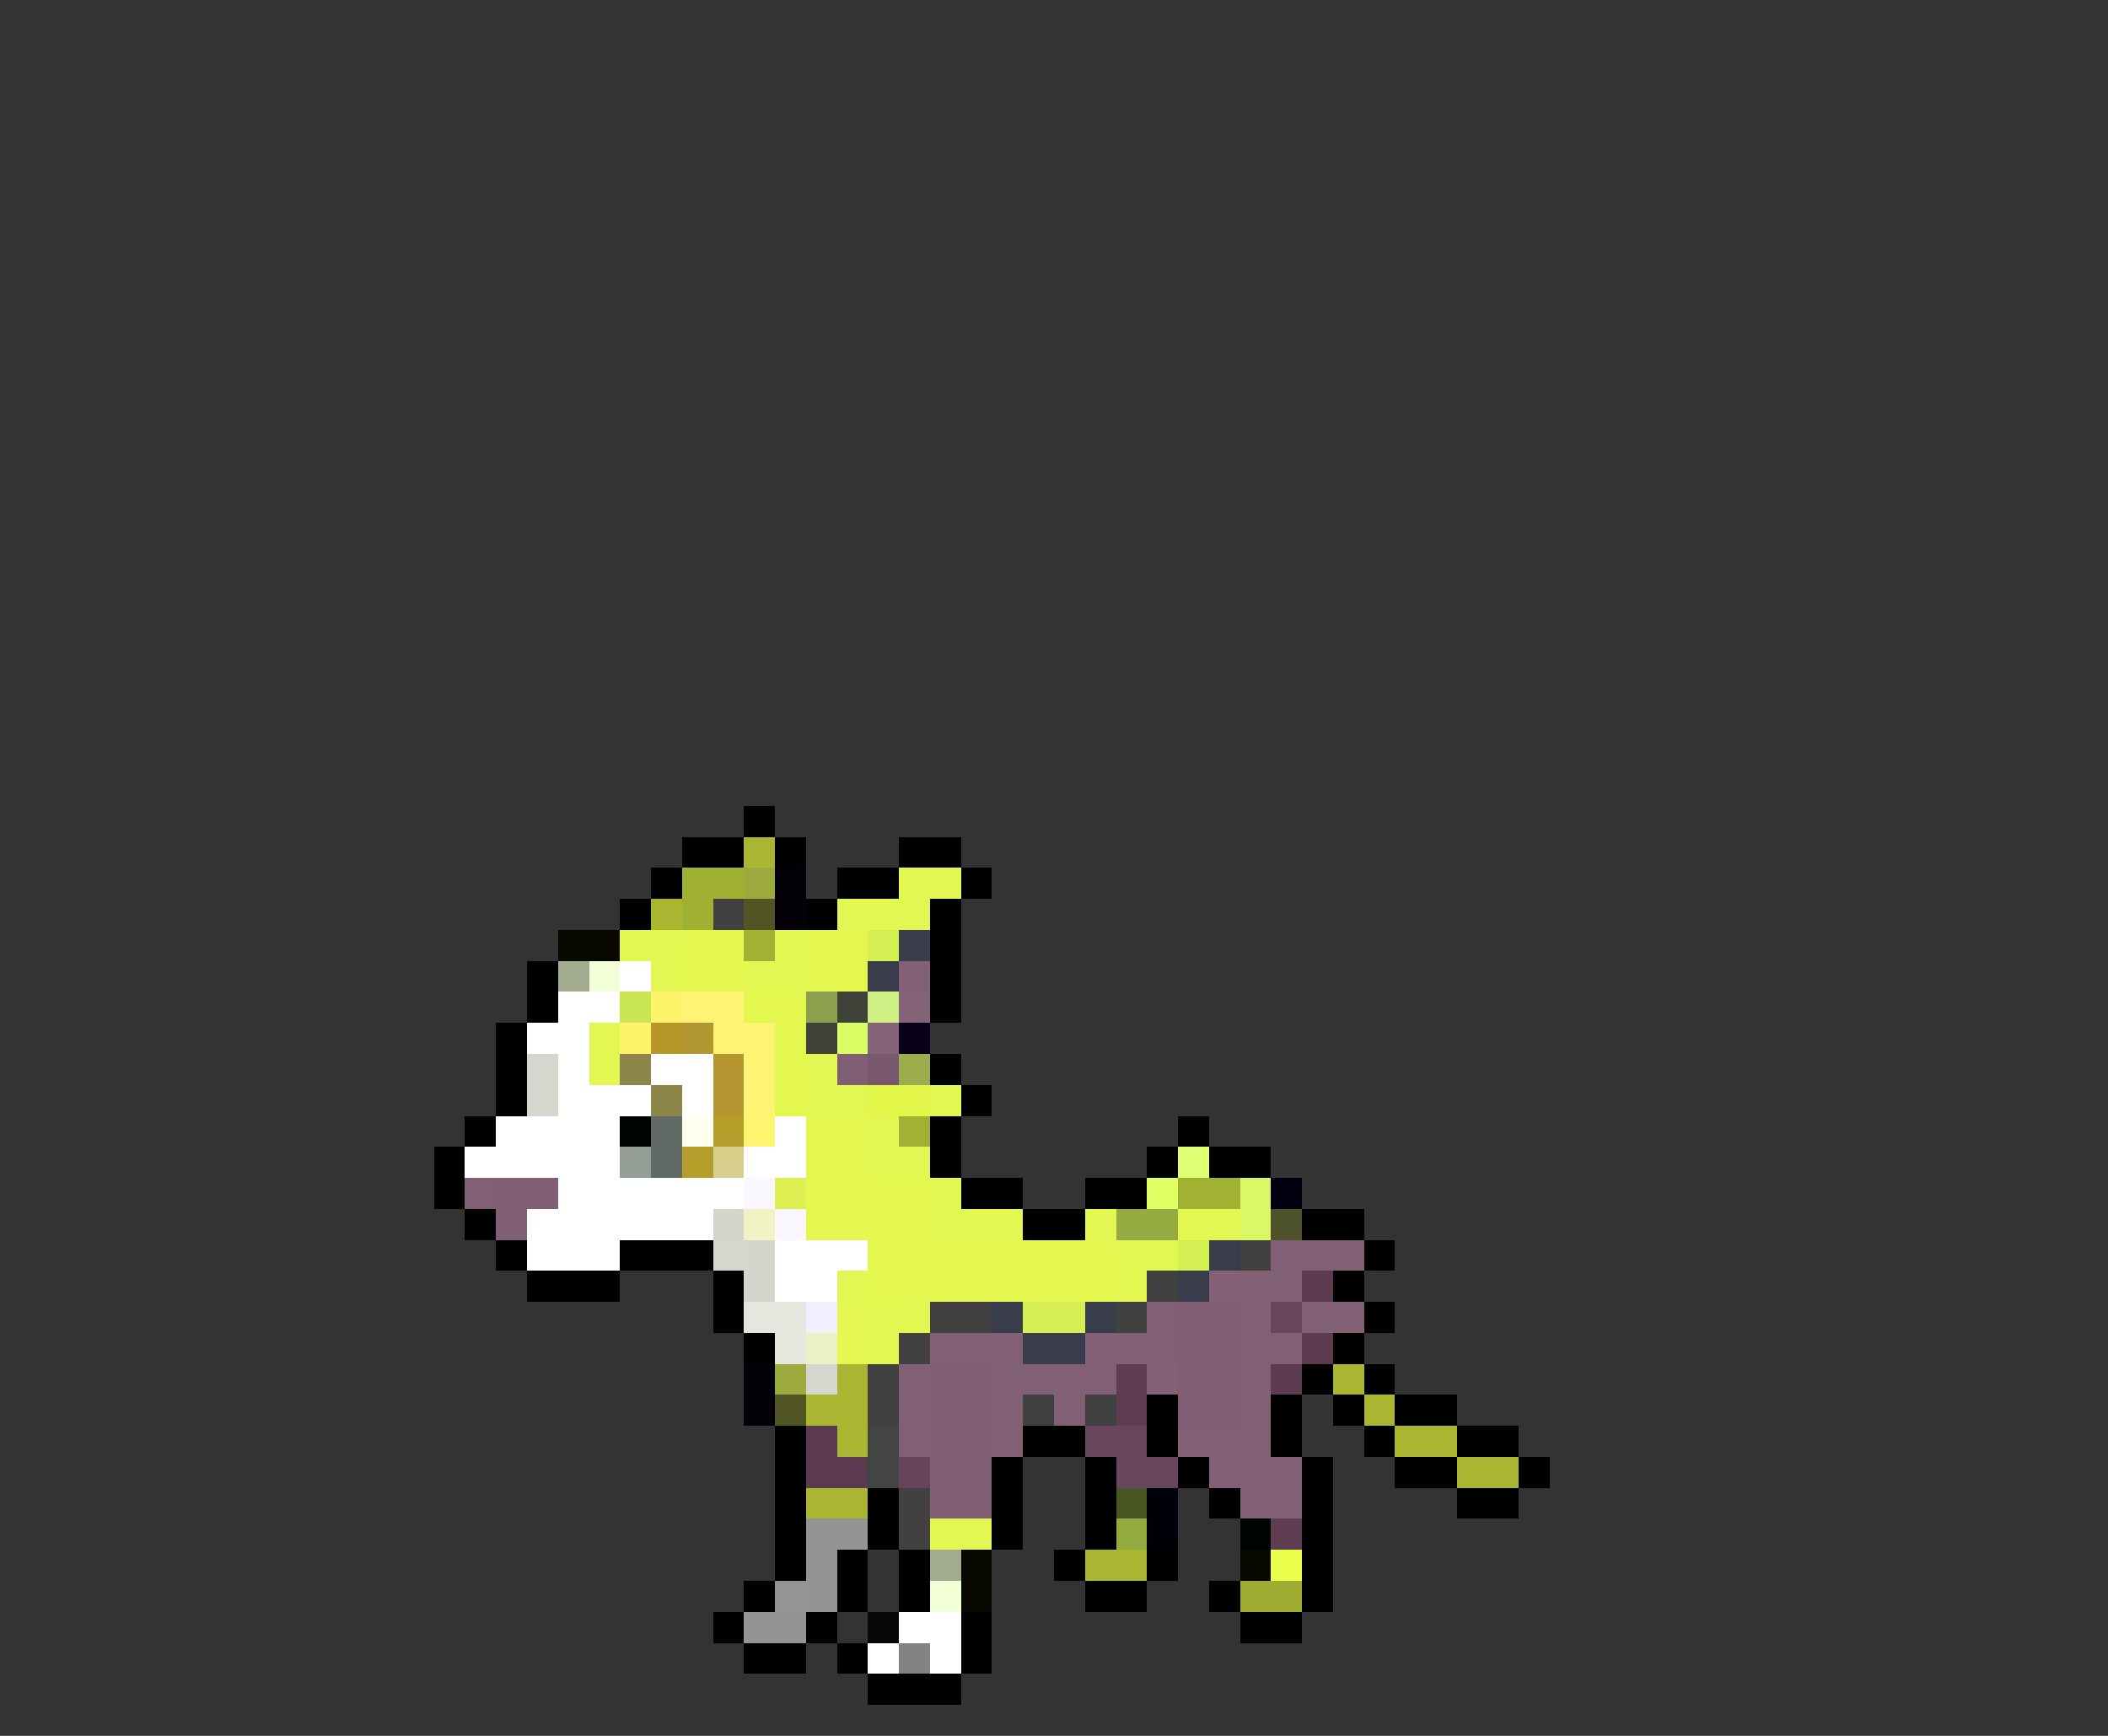 <svg xmlns="http://www.w3.org/2000/svg" viewBox="0 -0.5 68 56" shape-rendering="crispEdges">
<rect x="0" y="-0.5" width="68" height="56" fill="#333333" stroke="none"/>
<path stroke="#000000" d="M24 26h1M22 27h2M25 27h1M29 27h2M21 28h1M27 28h2M31 28h1M20 29h1M26 29h1M30 29h1M30 30h1M17 31h1M30 31h1M17 32h1M30 32h1M16 33h1M16 34h1M30 34h1M16 35h1M31 35h1M15 36h1M30 36h1M38 36h1M14 37h1M30 37h1M37 37h1M39 37h2M14 38h1M31 38h2M35 38h2M15 39h1M33 39h2M42 39h2M16 40h1M20 40h3M44 40h1M17 41h3M23 41h1M43 41h1M23 42h1M44 42h1M24 43h1M43 43h1M42 44h1M44 44h1M37 45h1M41 45h1M43 45h1M45 45h2M25 46h1M33 46h2M37 46h1M41 46h1M44 46h1M47 46h2M25 47h1M32 47h1M35 47h1M38 47h1M42 47h1M45 47h2M49 47h1M25 48h1M28 48h1M32 48h1M35 48h1M39 48h1M42 48h1M47 48h2M25 49h1M28 49h1M32 49h1M35 49h1M42 49h1M25 50h1M27 50h1M29 50h1M34 50h1M37 50h1M42 50h1M24 51h1M27 51h1M29 51h1M35 51h2M39 51h1M42 51h1M23 52h1M26 52h1M31 52h1M40 52h2M24 53h2M27 53h1M31 53h1M28 54h3" />
<path stroke="#aab531" d="M24 27h1M21 29h1M27 44h1M43 44h1M26 45h2M44 45h1M27 46h1M45 46h2M47 47h2M26 48h2M35 50h2" />
<path stroke="#a0b031" d="M22 28h2M22 29h1" />
<path stroke="#9daa3e" d="M24 28h1M25 44h1" />
<path stroke="#030008" d="M25 28h1M25 29h1M24 44h1M24 45h1" />
<path stroke="#e2f752" d="M29 28h2M27 29h3M20 30h2M25 30h1M21 31h1M24 31h2M19 33h1M19 34h1M26 34h1M26 35h2M30 35h1M28 36h1M28 37h2M30 38h1M30 39h3M35 39h1M38 39h2M36 40h2M27 41h1M36 41h1M28 42h2M28 43h1M30 49h2" />
<path stroke="#424142" d="M23 29h1M40 40h1M37 41h1M30 42h2M36 42h1M29 43h1M28 44h1M28 45h1M33 45h1M35 45h1" />
<path stroke="#505523" d="M24 29h1M25 45h1" />
<path stroke="#080700" d="M18 30h2M31 50h1M40 50h1M31 51h1" />
<path stroke="#e3f74f" d="M22 30h2M26 30h2M22 31h2M26 31h2M24 32h2M25 33h1M25 34h1M25 35h1M26 36h2M26 37h2M26 38h4M26 39h4M28 40h8M28 41h8" />
<path stroke="#a1b131" d="M24 30h1M29 36h1M38 38h2" />
<path stroke="#d5ef52" d="M28 30h1M38 40h1M33 42h2" />
<path stroke="#393c4a" d="M29 30h1M28 31h1M39 40h1M38 41h1M32 42h1M35 42h1M33 43h2" />
<path stroke="#a3ac8e" d="M18 31h1M30 50h1" />
<path stroke="#f2ffd6" d="M19 31h1M30 51h1" />
<path stroke="#ffffff" d="M20 31h1M18 32h2M17 33h2M18 34h1M21 34h2M18 35h3M22 35h1M16 36h4M25 36h1M15 37h5M24 37h2M18 38h6M17 39h6M17 40h3M25 40h3M25 41h2M29 52h2M28 53h1M30 53h1" />
<path stroke="#826076" d="M29 31h1M39 41h1M32 43h1M35 43h1" />
<path stroke="#cae655" d="M20 32h1" />
<path stroke="#fff36b" d="M21 32h1M20 33h1" />
<path stroke="#fff373" d="M22 32h2M23 33h2M24 34h1M24 35h1" />
<path stroke="#8ca04e" d="M26 32h1" />
<path stroke="#404239" d="M27 32h1M26 33h1" />
<path stroke="#cdef84" d="M28 32h1" />
<path stroke="#846278" d="M29 32h1M28 33h1" />
<path stroke="#b59629" d="M21 33h1" />
<path stroke="#b29731" d="M22 33h1" />
<path stroke="#d9ff63" d="M27 33h1" />
<path stroke="#080018" d="M29 33h1" />
<path stroke="#d3d7ce" d="M17 34h1M17 35h1M23 40h1M26 44h1" />
<path stroke="#8c864a" d="M20 34h1M21 35h1" />
<path stroke="#b59631" d="M23 34h1M23 35h1" />
<path stroke="#805e74" d="M27 34h1M16 38h2M16 39h1M38 42h2M38 43h2M30 44h2M38 44h2M30 45h2M38 45h2M30 46h2M30 47h2M30 48h2" />
<path stroke="#79576d" d="M28 34h1" />
<path stroke="#9cad4e" d="M29 34h1" />
<path stroke="#e3f74a" d="M28 35h2" />
<path stroke="#000401" d="M20 36h1M40 49h1" />
<path stroke="#626a65" d="M21 36h1M21 37h1" />
<path stroke="#ffffef" d="M22 36h1" />
<path stroke="#b59e29" d="M23 36h1M22 37h1" />
<path stroke="#fff470" d="M24 36h1" />
<path stroke="#949e97" d="M20 37h1" />
<path stroke="#dace8c" d="M23 37h1" />
<path stroke="#deff73" d="M38 37h1" />
<path stroke="#815f75" d="M15 38h1M41 40h3M40 41h2M37 42h1M40 42h1M42 42h2M30 43h2M36 43h2M40 43h2M29 44h1M32 44h4M40 44h1M29 45h1M32 45h1M34 45h1M40 45h1M29 46h1M32 46h1M38 46h3M39 47h3" />
<path stroke="#faf7ff" d="M24 38h1M25 39h1" />
<path stroke="#ddef52" d="M25 38h1" />
<path stroke="#e1ff63" d="M37 38h1" />
<path stroke="#dbf763" d="M40 38h1M40 39h1" />
<path stroke="#050010" d="M41 38h1" />
<path stroke="#d3d6cd" d="M23 39h1M24 40h1M24 41h1" />
<path stroke="#f0f4c5" d="M24 39h1" />
<path stroke="#96aa42" d="M36 39h2" />
<path stroke="#4d522b" d="M41 39h1" />
<path stroke="#5d3b51" d="M42 41h1M42 43h1M41 44h1" />
<path stroke="#e7e6de" d="M24 42h2M25 43h1" />
<path stroke="#f0efff" d="M26 42h1" />
<path stroke="#e6f752" d="M27 42h1M27 43h1" />
<path stroke="#68465c" d="M41 42h1" />
<path stroke="#ecf1c5" d="M26 43h1" />
<path stroke="#5f3d53" d="M36 44h1M36 45h1M41 49h1" />
<path stroke="#836177" d="M37 44h1M40 48h2" />
<path stroke="#5b394f" d="M26 46h1M26 47h2" />
<path stroke="#424543" d="M28 46h1M28 47h1" />
<path stroke="#67455b" d="M35 46h2M36 47h2" />
<path stroke="#66445a" d="M29 47h1" />
<path stroke="#424041" d="M29 48h1M29 49h1" />
<path stroke="#495523" d="M36 48h1" />
<path stroke="#000108" d="M37 48h1M37 49h1" />
<path stroke="#949494" d="M26 49h2M26 50h1M26 51h1M24 52h2" />
<path stroke="#93aa3e" d="M36 49h1" />
<path stroke="#e9ff4a" d="M41 50h1" />
<path stroke="#949695" d="M25 51h1" />
<path stroke="#9eac31" d="M40 51h2" />
<path stroke="#080808" d="M28 52h1" />
<path stroke="#838383" d="M29 53h1" />
</svg>